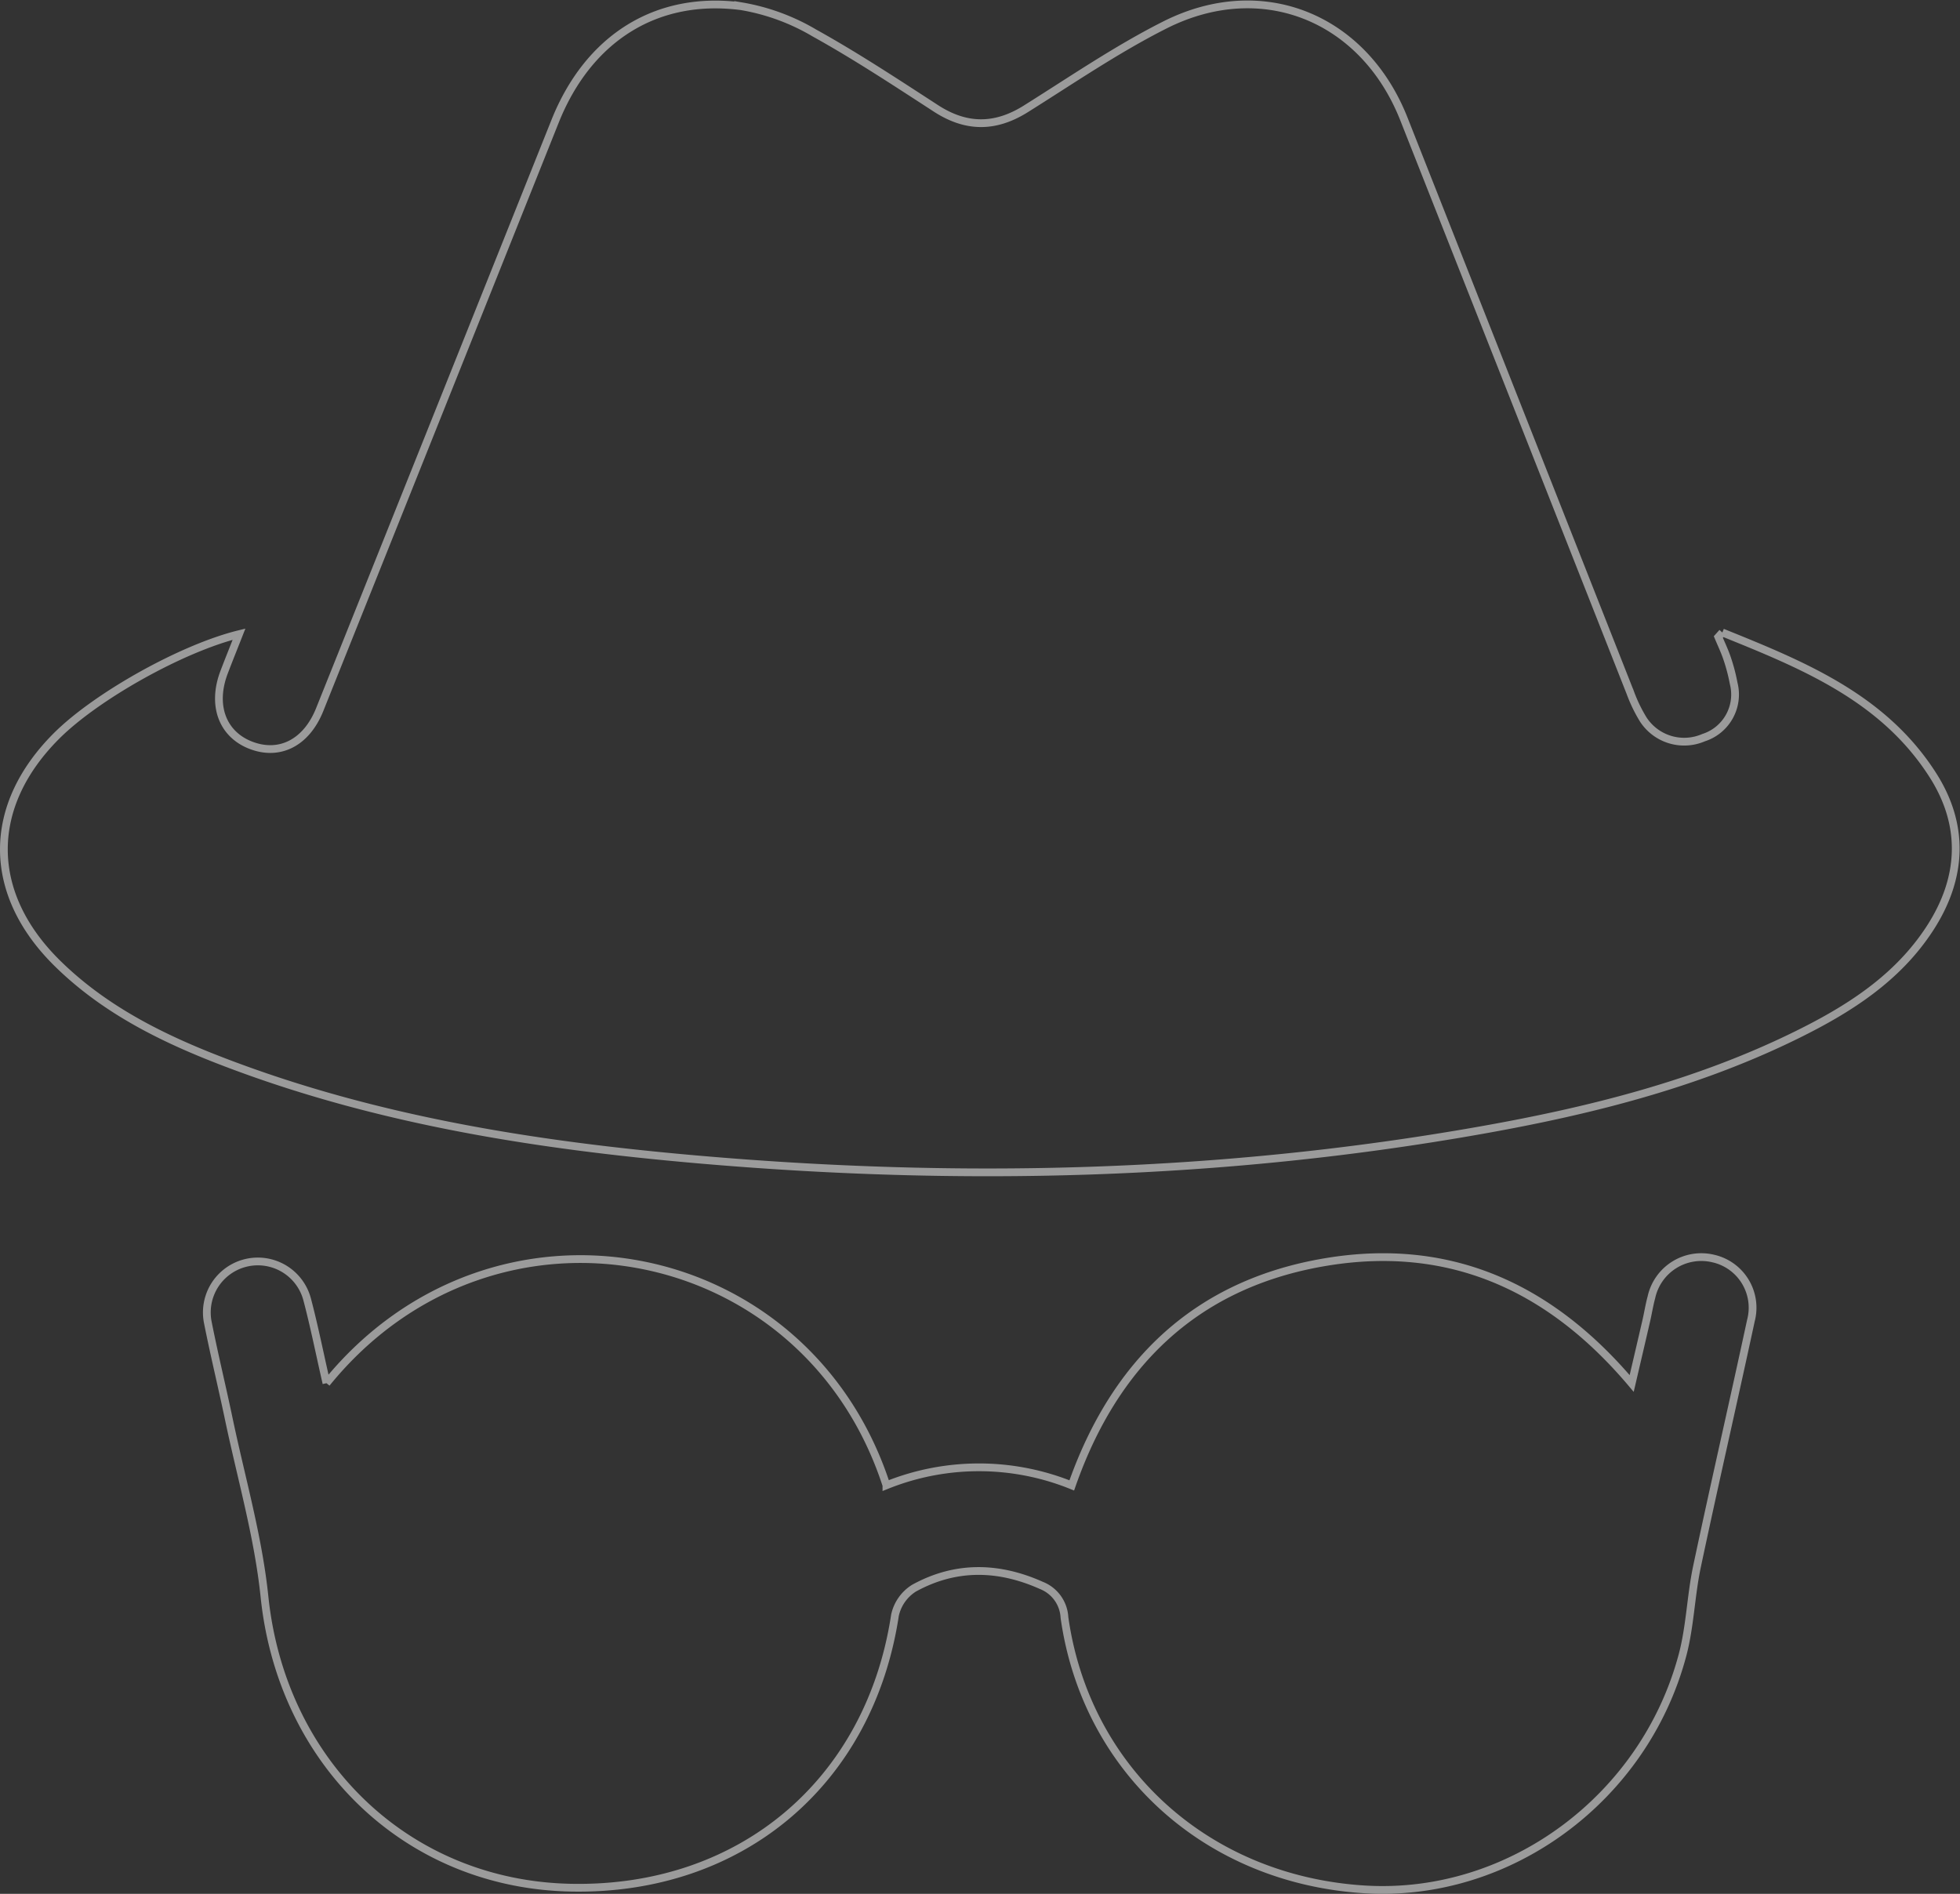 <svg xmlns="http://www.w3.org/2000/svg" width="252.61" height="244.105" viewBox="0 0 252.61 244.105">
  <rect x="0" y="0" width="252.61" height="244.105" fill="#333333" stroke="none"/>
  <g id="Group_22" data-name="Group 22" transform="translate(-809.01 -1444.13)" opacity="0.51">
    <path id="Path_19" data-name="Path 19" d="M221.482,107.651c10.345,4.177,20.758,8.381,27.139,18.4,4.132,6.487,3.812,13.252-.374,19.716-4.2,6.481-10.487,10.457-17.212,13.769-12.875,6.341-26.66,9.79-40.7,12.276-33.5,5.931-67.216,6.706-101.028,3.752-20.794-1.817-41.364-5.047-61-12.575-7.837-3-15.318-6.7-21.4-12.682-9.194-9.038-9.2-20.3-.064-29.379,5.1-5.065,16.081-11.241,23.463-13.056-.7,1.778-1.325,3.329-1.92,4.891-1.614,4.238-.253,7.979,3.413,9.412,3.711,1.45,7.187-.292,8.907-4.588q15.19-37.92,30.346-75.853c4.271-10.655,13.005-16.225,23.956-14.807a27.453,27.453,0,0,1,9.448,3.452c5.371,2.98,10.515,6.378,15.674,9.723,3.907,2.533,7.648,2.527,11.583.059,5.9-3.7,11.693-7.669,17.894-10.8,12.525-6.333,25.653-1.008,30.833,12.106q14.6,36.968,29.179,73.948a19.294,19.294,0,0,0,1.674,3.459,6.29,6.29,0,0,0,7.766,2.334,5.834,5.834,0,0,0,3.879-7.006,23.3,23.3,0,0,0-.836-3.186c-.314-.949-.754-1.857-1.139-2.783l.519-.577" transform="translate(809.51 1418)" fill="none" stroke="#fff" stroke-width="1"/>
    <path id="Path_20" data-name="Path 20" d="M50.936,262.209c21.45-26.438,61.8-18.775,72.165,13.156a31.89,31.89,0,0,1,23.889.015c5.405-15.463,15.688-25.681,31.962-28.656,16.145-2.953,29.392,2.707,40.2,15.516.682-2.927,1.293-5.525,1.892-8.126.226-.983.379-1.985.646-2.957a6.582,6.582,0,0,1,7.953-5.025,6.5,6.5,0,0,1,4.875,8.006c-2.275,10.581-4.709,21.128-6.95,31.716-.795,3.757-.879,7.682-1.859,11.378-4.929,18.57-22.42,31.374-40.992,30.218-20.283-1.263-35.879-15.349-38.67-35.044a4.706,4.706,0,0,0-2.98-4.138c-5.554-2.482-11.068-2.581-16.408.357a5.49,5.49,0,0,0-2.454,3.487c-3.268,21.547-19.883,35.571-41.8,35.119-21.1-.436-37.251-16.1-39.464-37.535-.8-7.709-3-15.273-4.6-22.9-.865-4.129-1.868-8.23-2.688-12.368a6.574,6.574,0,0,1,12.8-2.988c.906,3.432,1.6,6.92,2.48,10.767" transform="translate(800.153 1360.207)" fill="none" stroke="#fff" stroke-width="1"/>
  </g>
</svg>
